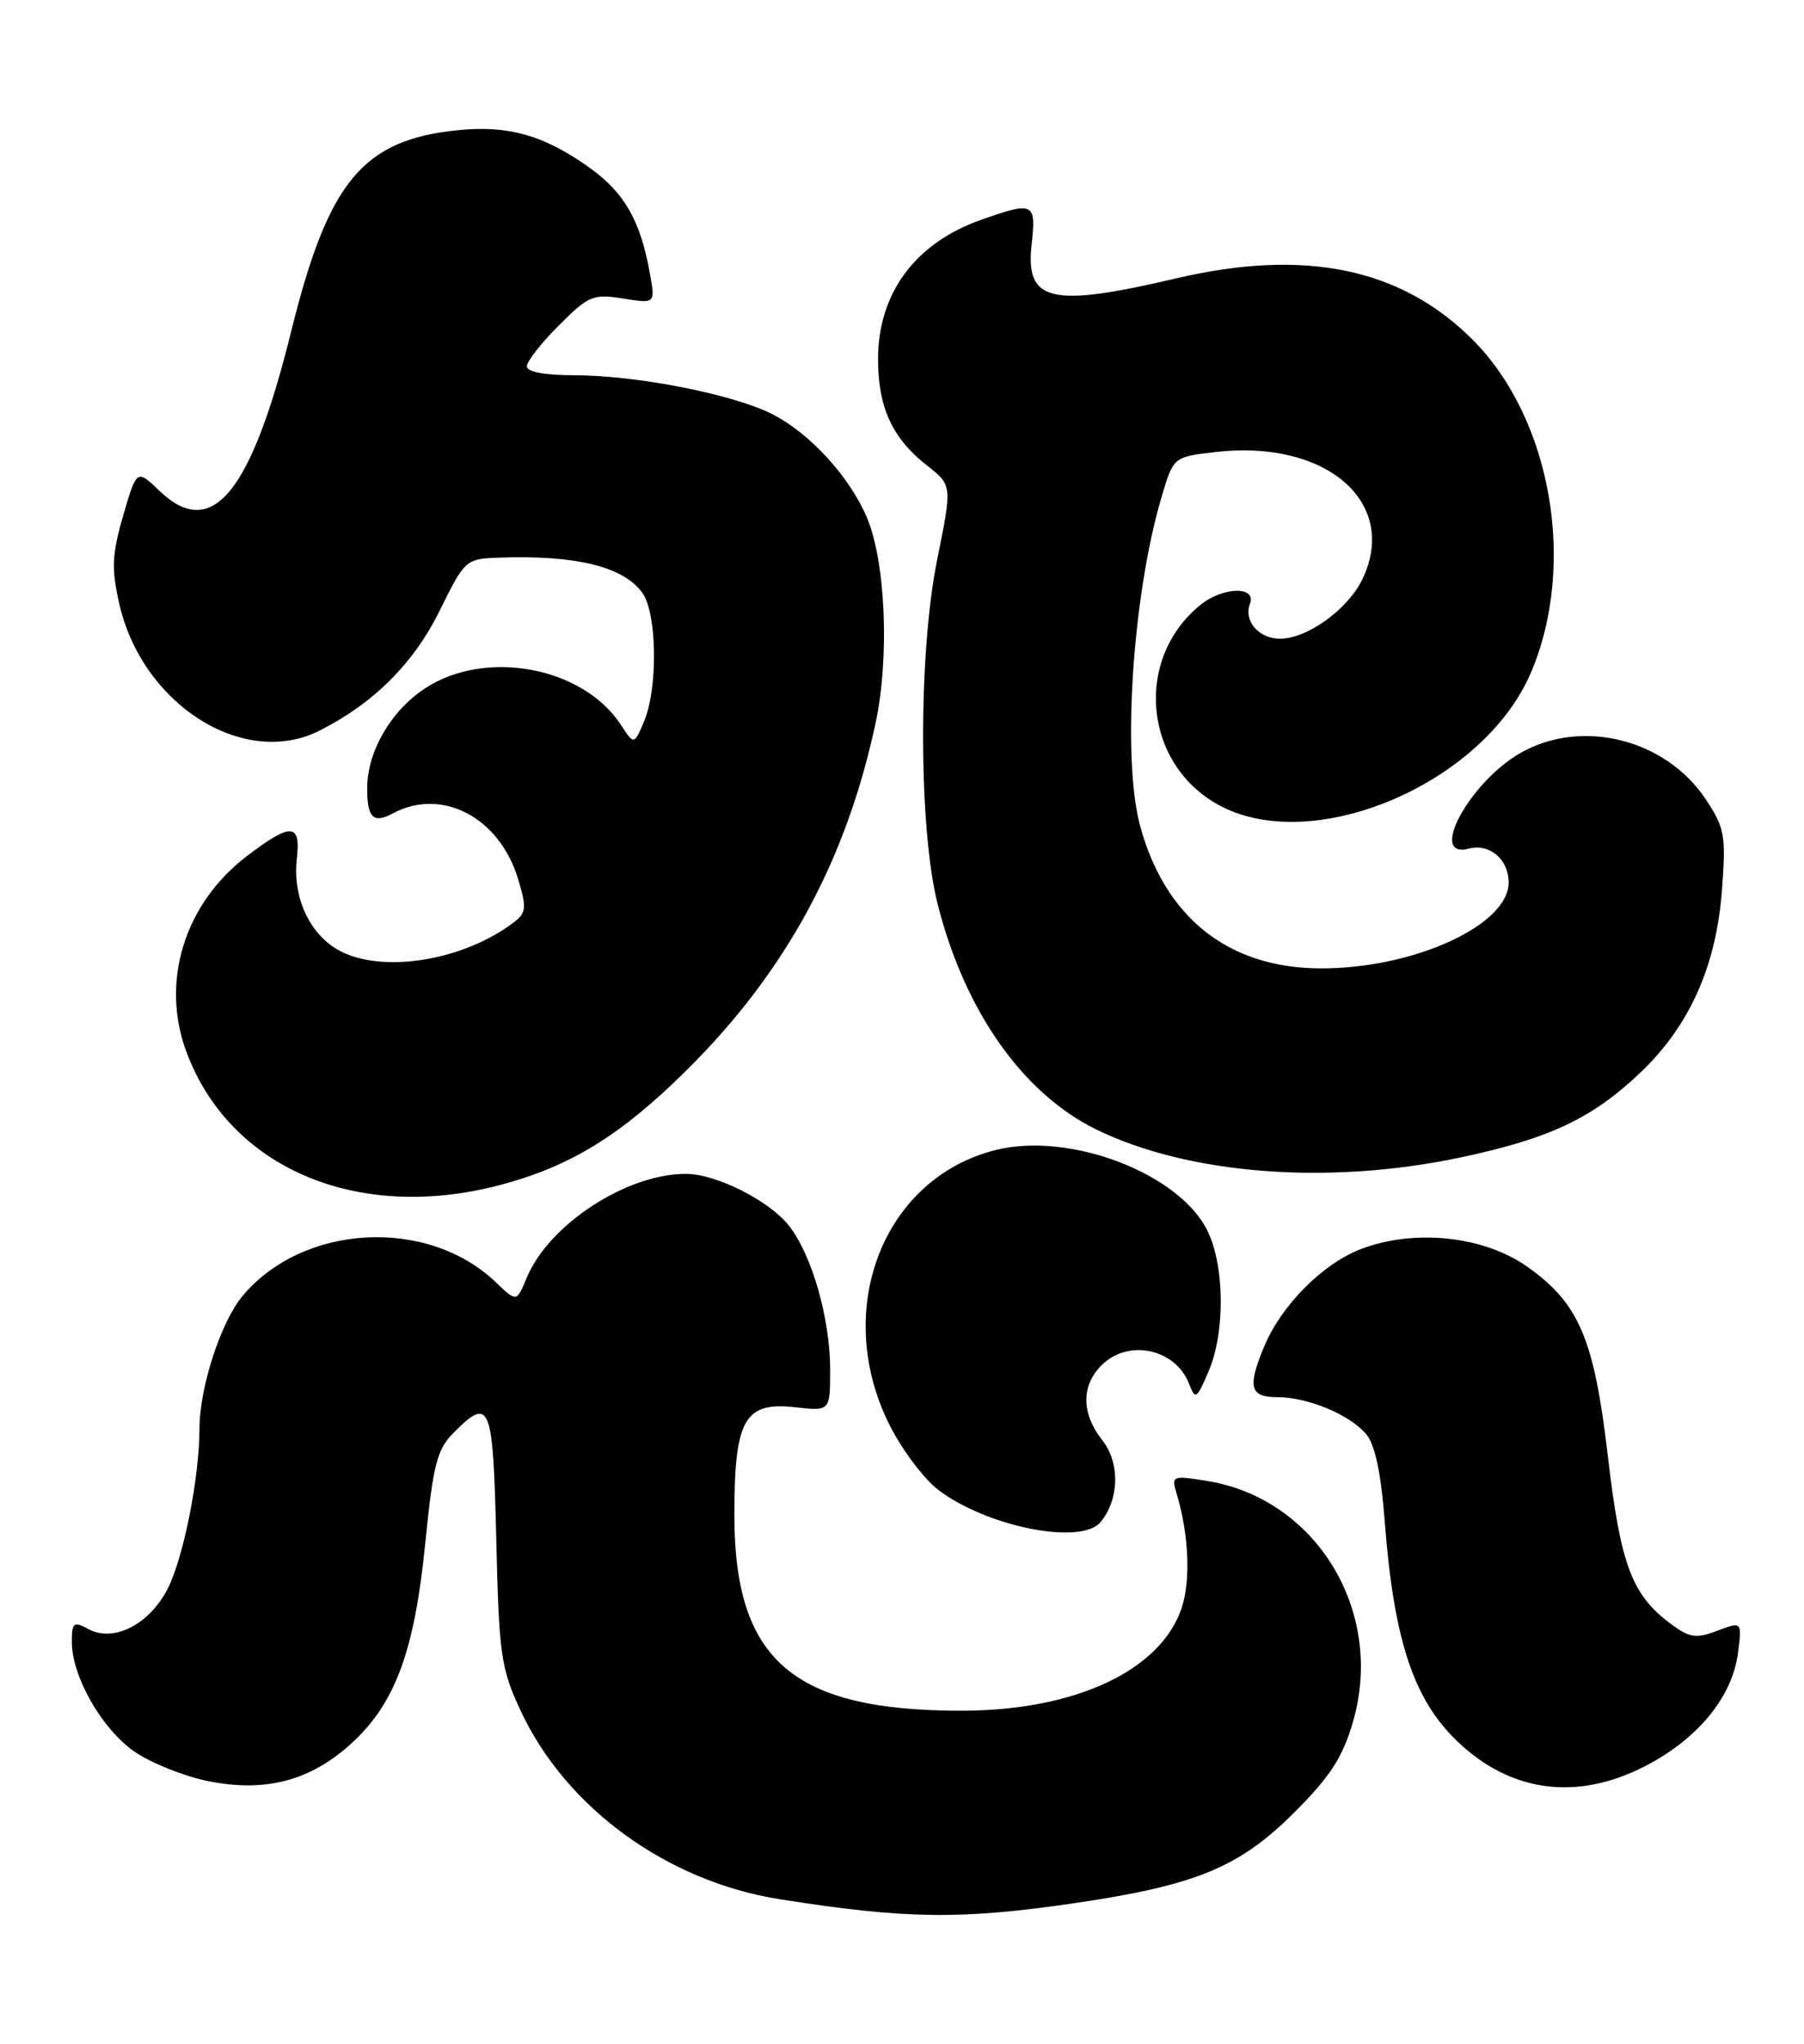 <?xml version="1.0" encoding="UTF-8" standalone="no"?>
<!DOCTYPE svg PUBLIC "-//W3C//DTD SVG 1.1//EN" "http://www.w3.org/Graphics/SVG/1.1/DTD/svg11.dtd" >
<svg xmlns="http://www.w3.org/2000/svg" xmlns:xlink="http://www.w3.org/1999/xlink" version="1.1" viewBox="0 0 226 256">
 <g >
 <path fill="currentColor"
d=" M 134.49 238.39 C 149.81 236.15 155.26 233.90 162.17 226.99 C 166.65 222.51 168.21 220.10 169.50 215.65 C 173.52 201.81 164.88 187.63 151.10 185.47 C 146.83 184.79 146.73 184.84 147.42 187.14 C 148.93 192.16 149.18 197.91 148.05 201.35 C 145.45 209.23 134.71 214.26 120.48 214.27 C 99.34 214.28 92.00 207.97 92.00 189.77 C 92.00 177.76 93.26 175.54 99.64 176.26 C 104.00 176.75 104.00 176.75 104.00 171.56 C 104.00 165.15 101.72 157.18 98.83 153.51 C 96.38 150.40 89.76 147.05 86.00 147.03 C 78.54 146.98 68.75 153.35 65.97 160.08 C 64.72 163.10 64.72 163.10 62.11 160.60 C 53.58 152.43 38.01 153.26 30.42 162.28 C 27.68 165.53 25.00 173.75 24.99 178.93 C 24.98 185.10 22.99 195.09 21.01 198.98 C 18.72 203.46 14.26 205.75 11.09 204.05 C 9.21 203.04 9.00 203.20 9.00 205.65 C 9.00 209.98 12.75 216.55 16.83 219.38 C 18.89 220.81 23.06 222.48 26.08 223.09 C 33.22 224.52 38.81 223.07 43.94 218.44 C 49.48 213.43 51.92 206.88 53.27 193.35 C 54.27 183.36 54.74 181.54 56.85 179.43 C 61.41 174.87 61.76 175.75 62.17 192.75 C 62.51 207.27 62.75 208.95 65.20 214.22 C 70.87 226.41 83.53 235.64 97.68 237.88 C 113.37 240.36 120.34 240.46 134.49 238.39 Z  M 206.02 221.25 C 212.61 217.88 216.97 212.62 217.71 207.16 C 218.25 203.08 218.25 203.08 215.15 204.25 C 212.46 205.27 211.67 205.15 209.27 203.36 C 204.42 199.74 203.02 195.99 201.43 182.40 C 199.70 167.62 197.82 163.22 191.26 158.61 C 185.83 154.80 177.18 153.90 170.51 156.44 C 165.70 158.28 160.54 163.47 158.37 168.65 C 156.25 173.74 156.58 175.00 160.03 175.00 C 163.84 175.00 169.00 177.14 171.14 179.61 C 172.24 180.89 173.00 184.42 173.47 190.50 C 174.62 205.48 177.09 212.91 182.66 218.19 C 189.31 224.50 197.55 225.58 206.02 221.25 Z  M 137.87 190.65 C 140.22 187.82 140.33 183.23 138.11 180.42 C 135.46 177.04 135.42 173.58 138.00 171.00 C 141.34 167.66 147.25 168.91 148.96 173.32 C 149.75 175.36 149.92 175.25 151.40 171.78 C 153.48 166.95 153.44 158.73 151.32 154.27 C 147.87 147.00 134.05 141.70 124.70 144.05 C 110.68 147.58 104.29 163.92 111.33 178.26 C 112.88 181.43 115.68 185.18 117.55 186.61 C 123.61 191.23 135.44 193.59 137.87 190.65 Z  M 62.47 148.47 C 71.40 146.14 77.73 142.26 86.06 134.00 C 98.42 121.75 106.03 107.76 109.70 90.52 C 111.46 82.26 110.94 70.31 108.59 64.79 C 106.41 59.68 101.46 54.27 96.76 51.88 C 91.86 49.38 79.74 47.00 71.91 47.00 C 68.22 47.00 66.00 46.58 66.00 45.88 C 66.00 45.27 67.80 42.96 70.01 40.76 C 73.73 37.03 74.31 36.79 78.06 37.39 C 82.10 38.04 82.10 38.04 81.42 34.27 C 80.25 27.70 78.27 24.21 74.00 21.11 C 68.27 16.97 63.70 15.65 57.31 16.31 C 45.42 17.53 41.13 22.72 36.48 41.50 C 31.46 61.80 26.54 67.77 20.00 61.50 C 17.13 58.75 17.13 58.75 15.44 64.55 C 14.03 69.40 13.95 71.19 14.92 75.53 C 17.76 88.24 30.54 96.34 40.08 91.49 C 46.87 88.04 51.84 83.06 55.09 76.47 C 58.21 70.14 58.36 70.00 62.39 69.85 C 72.14 69.49 78.17 70.97 80.50 74.30 C 82.33 76.91 82.43 86.29 80.67 90.40 C 79.43 93.31 79.43 93.31 77.77 90.77 C 73.00 83.49 60.77 81.24 53.21 86.24 C 48.94 89.07 46.00 94.16 46.00 98.73 C 46.00 102.46 46.76 103.20 49.25 101.86 C 55.38 98.59 62.61 102.40 64.92 110.14 C 66.00 113.73 65.93 114.34 64.32 115.56 C 57.67 120.59 46.97 122.07 41.85 118.67 C 38.49 116.43 36.66 112.05 37.19 107.52 C 37.71 103.07 36.45 103.01 30.90 107.25 C 23.12 113.20 20.10 122.93 23.33 131.68 C 28.70 146.26 44.66 153.10 62.47 148.47 Z  M 182.88 144.99 C 194.16 142.61 199.52 140.07 205.60 134.25 C 211.69 128.42 215.01 120.96 215.72 111.51 C 216.24 104.65 216.07 103.71 213.71 100.14 C 208.71 92.59 198.21 89.93 190.53 94.28 C 184.12 97.91 178.83 107.64 184.01 106.29 C 186.61 105.61 189.00 107.64 189.00 110.53 C 189.00 115.91 177.01 121.36 165.33 121.29 C 153.90 121.22 145.99 114.96 142.85 103.52 C 140.53 95.05 141.86 74.57 145.53 62.20 C 147.01 57.23 147.01 57.23 152.25 56.62 C 166.12 55.00 175.28 62.90 170.69 72.52 C 168.89 76.30 163.79 79.99 160.37 80.00 C 157.70 80.00 155.77 77.77 156.59 75.63 C 157.45 73.38 153.20 73.48 150.38 75.77 C 141.90 82.66 143.33 96.07 153.06 101.03 C 164.93 107.09 185.90 98.01 191.78 84.27 C 197.56 70.74 194.36 52.42 184.47 42.53 C 175.50 33.57 163.45 31.08 147.29 34.88 C 131.62 38.56 128.42 37.80 129.24 30.60 C 129.83 25.36 129.51 25.20 122.89 27.54 C 114.64 30.45 110.00 36.74 110.00 45.00 C 110.00 51.03 111.79 54.91 116.13 58.30 C 119.29 60.78 119.29 60.78 117.40 70.14 C 115.03 81.82 115.07 103.78 117.47 113.26 C 120.86 126.64 128.13 136.96 137.34 141.47 C 148.88 147.11 166.40 148.47 182.88 144.99 Z "/>
</g>
</svg>